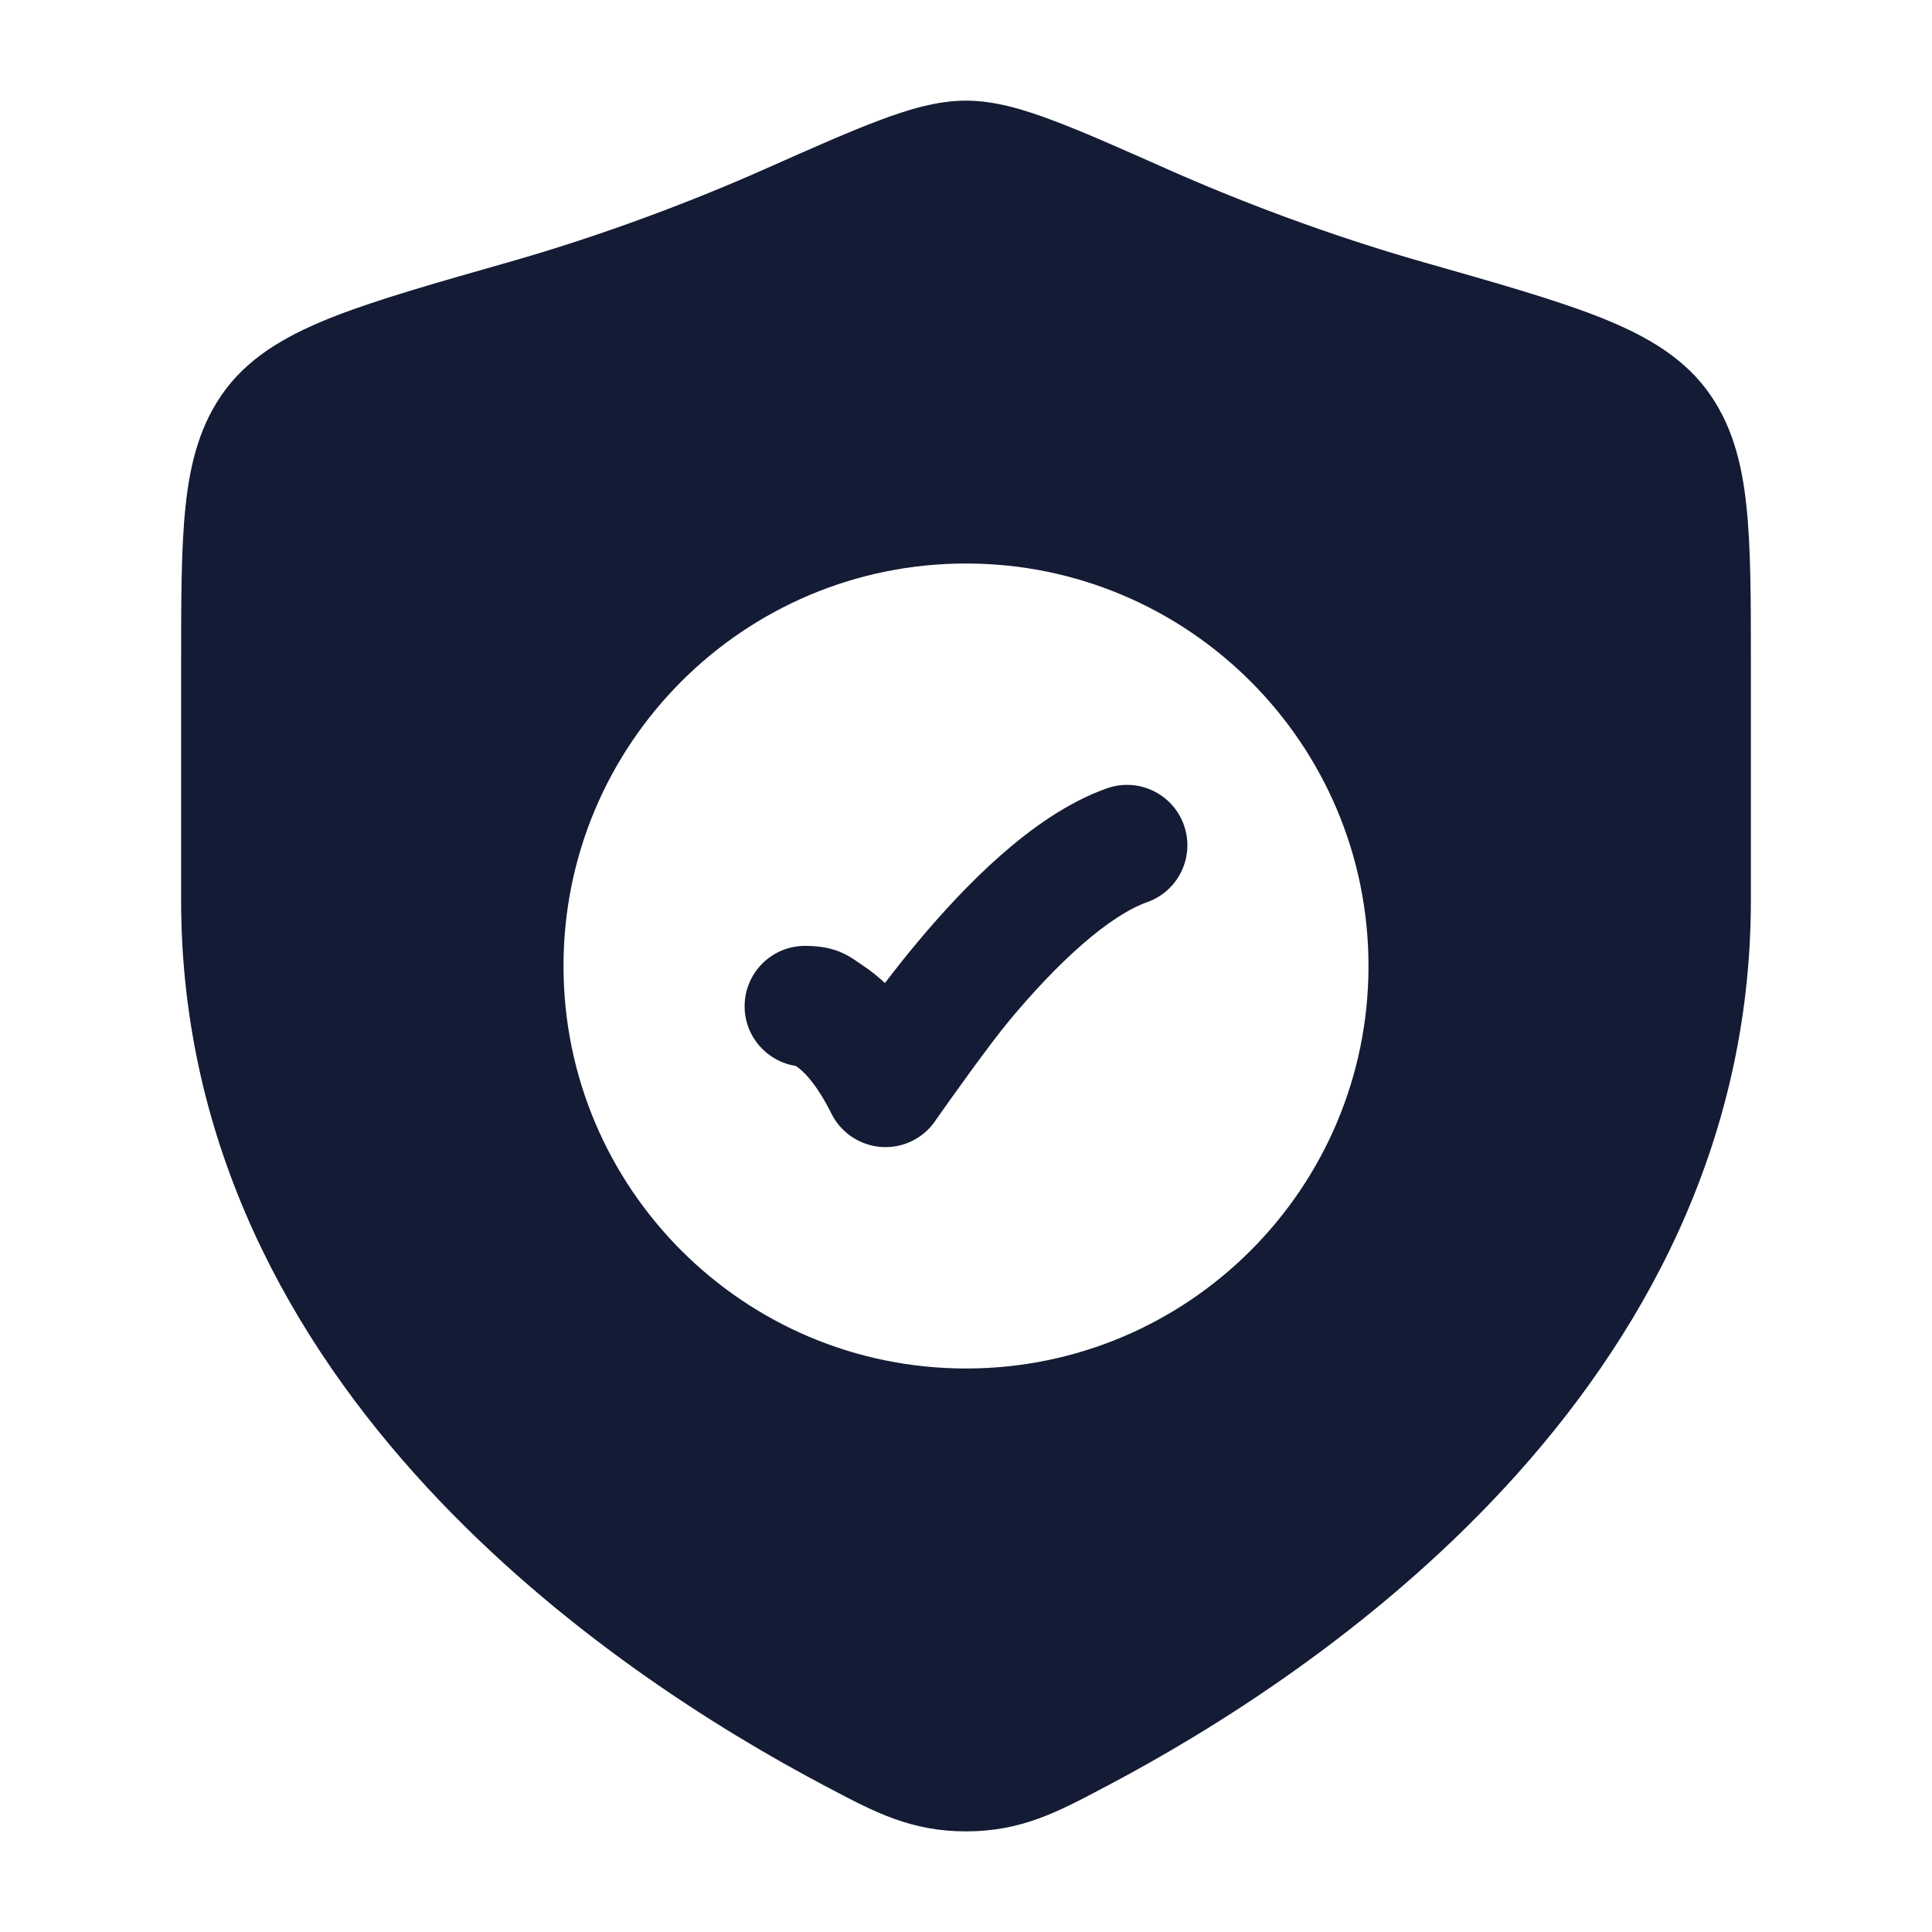 <svg width="24" height="24" viewBox="0 0 24 24" fill="none" xmlns="http://www.w3.org/2000/svg">
<path d="M14.707 10.25C14.845 10.64 14.641 11.069 14.25 11.207C14.027 11.286 13.746 11.466 13.43 11.744C13.122 12.014 12.818 12.342 12.546 12.668C12.276 12.992 11.796 13.671 11.633 13.902C11.488 14.13 11.232 14.263 10.962 14.249C10.692 14.235 10.45 14.077 10.329 13.835C10.124 13.424 9.952 13.286 9.896 13.249C9.892 13.246 9.887 13.243 9.884 13.241C9.525 13.185 9.25 12.875 9.25 12.5C9.25 12.086 9.586 11.75 10 11.75C10.414 11.75 10.57 11.895 10.729 12.001C10.816 12.059 10.905 12.129 10.993 12.212C11.114 12.053 11.248 11.882 11.395 11.707C11.696 11.346 12.055 10.955 12.441 10.616C12.82 10.284 13.268 9.964 13.75 9.793C14.14 9.655 14.569 9.859 14.707 10.25Z" fill="#141B34"/>
<path fill-rule="evenodd" clip-rule="evenodd" d="M12 1.25C11.645 1.25 11.283 1.359 10.915 1.498C10.542 1.638 10.076 1.845 9.495 2.103C8.642 2.482 7.515 2.917 6.307 3.26L6.307 3.26C5.425 3.511 4.712 3.714 4.172 3.923C3.629 4.134 3.137 4.395 2.806 4.833C2.485 5.258 2.361 5.754 2.305 6.289C2.25 6.806 2.25 7.454 2.25 8.239V8.239V11.183C2.25 14.239 3.629 16.662 5.297 18.468C6.959 20.269 8.939 21.494 10.244 22.183L10.307 22.216C10.863 22.51 11.317 22.75 12 22.75C12.683 22.75 13.137 22.51 13.693 22.216L13.756 22.183C15.061 21.494 17.041 20.269 18.703 18.468C20.37 16.662 21.75 14.239 21.75 11.183V8.239C21.75 7.454 21.75 6.806 21.695 6.289C21.639 5.754 21.515 5.258 21.194 4.833C20.863 4.395 20.371 4.134 19.828 3.923C19.288 3.714 18.575 3.511 17.693 3.26L17.693 3.26L17.693 3.26C16.485 2.917 15.358 2.482 14.505 2.103C13.924 1.845 13.458 1.638 13.085 1.498C12.717 1.359 12.355 1.25 12 1.25ZM12 17C14.761 17 17 14.761 17 12C17 9.239 14.761 7 12 7C9.239 7 7 9.239 7 12C7 14.761 9.239 17 12 17Z" fill="#141B34"/>
</svg>

